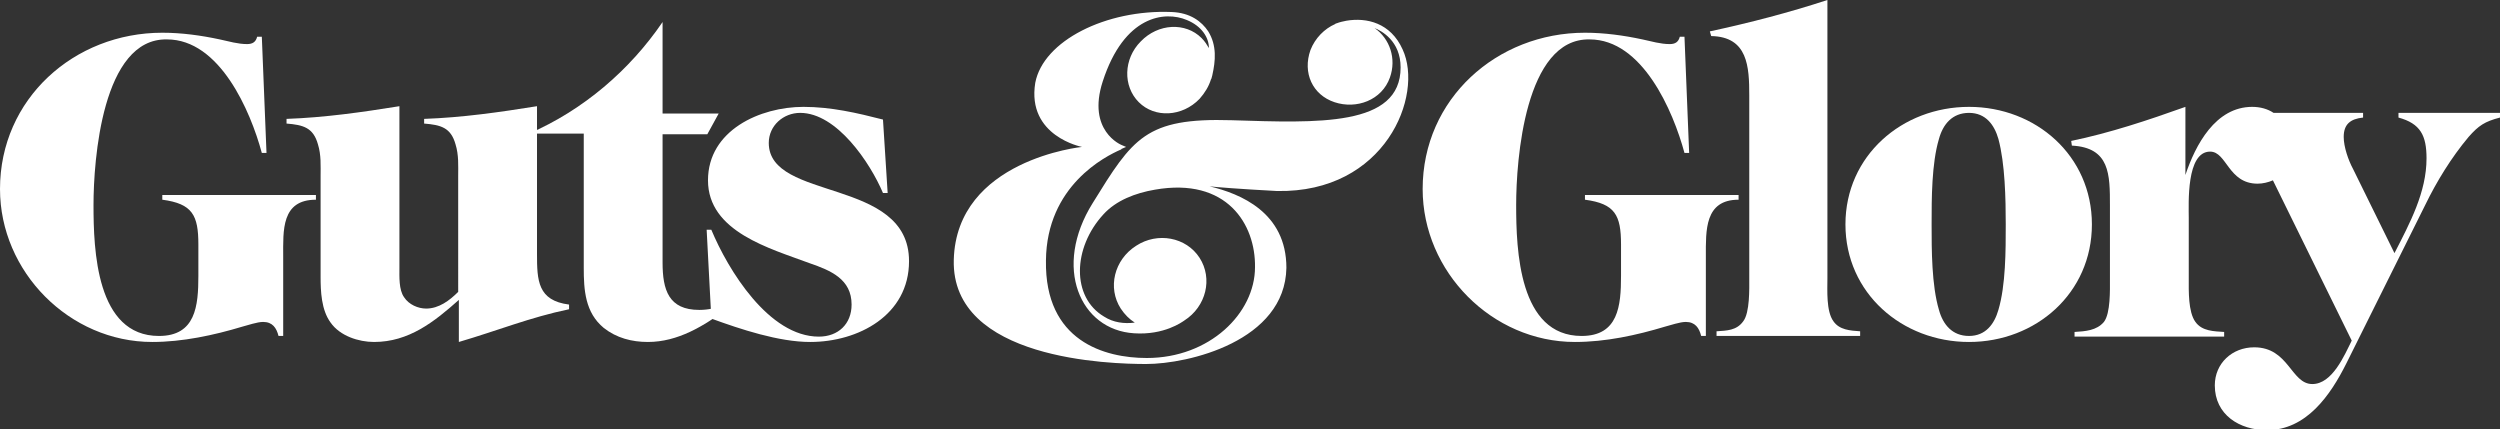 <?xml version="1.0" encoding="utf-8"?>
<!-- Generator: Adobe Illustrator 21.1.0, SVG Export Plug-In . SVG Version: 6.00 Build 0)  -->
<svg version="1.1" id="Lager_1" xmlns="http://www.w3.org/2000/svg" xmlns:xlink="http://www.w3.org/1999/xlink" x="0px" y="0px"
	 viewBox="0 0 374.3 64.3" style="enable-background:new 0 0 374.3 64.3;" xml:space="preserve">
<rect x="0" y="0" width="374.3" height="64.3" fill="#333333" stroke="none"/>
<style type="text/css">
	.st0{fill:#FFFFFF;}
</style>
<g>
	<path class="st0" d="M68.7,51.2v-6.3c-3.7,3.3-7.5,6.3-12.7,6.3c-2.3,0-5.1-0.9-6.5-2.9c-1.4-1.9-1.5-4.7-1.5-6.9v-15
		c0-1.6,0.1-3.2-0.4-4.8c-0.7-2.5-2.2-2.9-4.7-3.1v-0.7c5.7-0.2,11.3-1,16.9-1.9v24.2c0,1.3-0.1,3.3,0.7,4.4
		c0.7,1.1,2.1,1.7,3.3,1.7c1.9,0,3.5-1.2,4.8-2.5V26.4c0-1.6,0.1-3.2-0.4-4.8c-0.7-2.5-2.2-2.9-4.7-3.1v-0.7
		c5.7-0.2,11.3-1,16.9-1.9V38c0,4,0.1,7,4.8,7.6v0.7C79.4,47.5,74.5,49.5,68.7,51.2z"/>
	<path class="st0" d="M97,51.2c-2.4,0-4.7-0.6-6.6-2.1c-2.8-2.3-3-5.7-3-9V20h-8.2c8.1-3.5,15.1-9.5,20-16.7V17h8.4l-1.7,3.1h-6.7
		v19.2c0,4.1,0.9,7.1,5.5,7.1c1.4,0,2.5-0.3,3.8-0.7l0.4,0.5C105.4,48.8,101.5,51.2,97,51.2z"/>
	<path class="st0" d="M121.3,51.2c-4.7,0-10.4-1.9-14.8-3.5l-0.7-13.3h0.7c2.5,6,8.6,16,16.1,16c2.9,0,4.9-1.9,4.9-4.8
		c0-3.8-3.1-5.1-6.3-6.2C115.3,37.2,106,34.7,106,27c0-7.5,7.8-11,14.3-11c4.1,0,8,0.9,11.9,1.9l0.7,11h-0.7
		c-1.9-4.5-6.9-12-12.4-12c-2.5,0-4.7,1.9-4.7,4.5c0,8.8,21,5.1,21,17.7C136.1,47.2,128.5,51.2,121.3,51.2z"/>
	<path class="st0" d="M255.4,38.4v11.9h-0.7c-0.3-1.2-0.9-2.1-2.3-2.1c-0.9,0-2.3,0.5-3.1,0.7c-4.3,1.3-8.9,2.3-13.5,2.3
		c-12.4,0-22.8-10.5-22.8-22.9c0-13.5,11.1-23.4,24.3-23.4c2.9,0,5.8,0.4,8.6,1c1.4,0.3,2.7,0.7,4.1,0.7c0.8,0,1.3-0.3,1.5-1.1h0.7
		l0.7,17.4h-0.7c-1.7-6.3-6.3-17-14.2-17c-9.7-0.2-11,18.1-11,24.8s0.4,19.6,9.8,19.6c5.5,0,5.9-4.5,5.9-9v-4.7
		c0-4.4-0.9-6.1-5.4-6.7v-0.7h23v0.7C255.2,29.9,255.4,34.5,255.4,38.4z"/>
	<path class="st0" d="M257,50.3v-0.7c1.5-0.1,3-0.1,4-1.5c1-1.3,0.9-4.9,0.9-6.4V14.3c0-4.3-0.2-8.8-5.7-8.9L256,4.7
		c6-1.3,11.8-2.8,17.6-4.7v41.7c0,1.7-0.2,4.9,0.9,6.4c0.9,1.3,2.5,1.4,4,1.5v0.7C278.5,50.3,257,50.3,257,50.3z"/>
	<path class="st0" d="M42.4,38.4v11.9h-0.7c-0.3-1.2-0.9-2.1-2.3-2.1c-0.9,0-2.3,0.5-3.1,0.7c-4.3,1.3-9,2.3-13.5,2.3
		C10.4,51.2,0,40.7,0,28.3C0,14.8,11.1,4.9,24.3,4.9c2.9,0,5.8,0.4,8.6,1c1.4,0.3,2.7,0.7,4.1,0.7c0.8,0,1.3-0.3,1.5-1.1h0.7
		l0.7,17.4h-0.7c-1.7-6.3-6.3-17-14.2-17C15.3,5.7,14,24,14,30.7s0.4,19.6,9.8,19.6c5.5,0,5.9-4.5,5.9-9v-4.7c0-4.4-0.9-6.1-5.4-6.7
		v-0.7h23v0.7C42.1,29.9,42.4,34.5,42.4,38.4z"/>
	<path class="st0" d="M294.8,51.2c-10,0-18.5-7.3-18.5-17.6S284.8,16,294.8,16s18.4,7.3,18.4,17.6C313.2,43.9,304.8,51.2,294.8,51.2
		z M299.2,20.8c-0.6-2.1-1.9-3.9-4.4-3.9s-3.9,1.7-4.5,3.9c-1.1,3.7-1.1,8.9-1.1,12.8c0,3.8,0,9.1,1.1,12.8c0.6,2.2,2,3.9,4.5,3.9
		s3.8-1.8,4.4-3.9c1.1-3.7,1.1-8.9,1.1-12.8C300.3,29.8,300.2,24.5,299.2,20.8z"/>
	<path class="st0" d="M359.1,16.9v0.7c3.3,0.9,4.2,2.7,4.2,6.1c0,5.1-2.5,9.7-4.8,14.2l-6.2-12.6c-0.7-1.3-1.4-3.3-1.4-4.8
		c0-1.9,1-2.7,2.9-2.9v-0.7h-13.4c-0.9-0.6-2-0.9-3.2-0.9c-5.5,0-8.5,5.7-10,10.2V16c-5.6,2-11.3,3.9-17.1,5.1l0.1,0.7
		c5.7,0.3,5.7,4.3,5.7,9v11c0,1.6,0.1,5.1-0.9,6.4c-1.1,1.3-2.8,1.4-4.4,1.5v0.7H333v-0.7c-1.5-0.1-3.3-0.1-4.3-1.5
		c-1.1-1.5-1-4.7-1-6.4v-9.2c0-2.1-0.4-9.9,3.2-9.9c2.5,0,2.7,4.8,7.1,4.8c0.8,0,1.6-0.2,2.3-0.5l11.8,24c-1.1,2.2-2.9,6.5-5.9,6.5
		c-3.2,0-3.5-5.5-8.7-5.5c-3.3,0-5.9,2.4-5.9,5.7c0,4.4,3.7,6.7,7.8,6.7c5.9,0,9.5-5.2,11.9-10l11.8-23.7c1.7-3.5,3.9-7.1,6.5-10.2
		c1.5-1.7,2.4-2.3,4.7-2.9v-0.7H359.1z"/>
	<path class="st0" d="M210,7.4c-1.8-4-5.4-4.8-8.4-4.3c-0.5,0.1-1,0.2-1.5,0.4l0,0c-0.1,0-0.1,0-0.2,0.1c-1.6,0.7-3,2.1-3.7,3.9
		c-1.2,3.4,0.3,6.7,3.6,7.8s7.1-0.3,8.3-3.7c1-2.8,0-5.8-2.3-7.4c1,0.4,3.9,1.9,3.9,5.9c0,8.9-12.4,8.3-25.3,7.9
		c-12.9-0.4-14.8,2.7-20.8,12.4c-6,9.6-1.9,19,6.2,19.5c4.5,0.3,7.2-1.7,7.5-1.9c3.3-2.1,4.3-6.3,2.3-9.4c-2-3.1-6.3-3.9-9.5-1.8
		c-3.3,2.1-4.3,6.3-2.3,9.4c0.6,0.9,1.3,1.6,2.1,2.1c-1.6,0.2-3.2,0-4.6-0.9c-4.9-2.9-4.7-10.3-0.1-15.3c1.9-2.1,4.8-3.2,7.7-3.7
		c10.8-1.9,15.1,5.2,15,11.6c0,6.9-6.8,13.6-16.2,13.6c-6.3,0-15.3-2.5-15.1-14.6c0.1-11.2,8.9-15.6,11.2-16.6
		c0.1,0,0.1-0.1,0.1-0.1l0.7-0.3l-0.7-0.3c0,0-5.2-2.1-2.8-9.5c3.2-9.9,9.3-10.6,12.6-9.2c2.2,0.9,3.3,2.6,3.3,4.2
		c-0.3-0.5-0.6-1-1.1-1.5c-2.4-2.4-6.5-2.2-9.1,0.5c-2.6,2.6-2.7,6.7-0.3,9.1s6.5,2.2,9.1-0.5c0.8-0.9,1.4-1.9,1.7-2.9
		c0.1-0.1,0.1-0.3,0.2-0.6c0.5-2.2,0.7-4.5-0.6-6.6c-1-1.5-2.7-2.8-5.5-2.9c-9.8-0.4-19.2,4.3-20.4,10.6c-1.3,8,7,9.6,7,9.6
		s-18.8,1.9-19.2,16.9s23.5,15.6,28.8,15.6c6.3,0,20.8-3.4,21-14.4c0-8.3-6.9-11.1-11.5-12.2c0.8,0.1,4.4,0.4,10.1,0.7
		C207.4,28.9,213.2,14.3,210,7.4z"/>
</g>
</svg>

